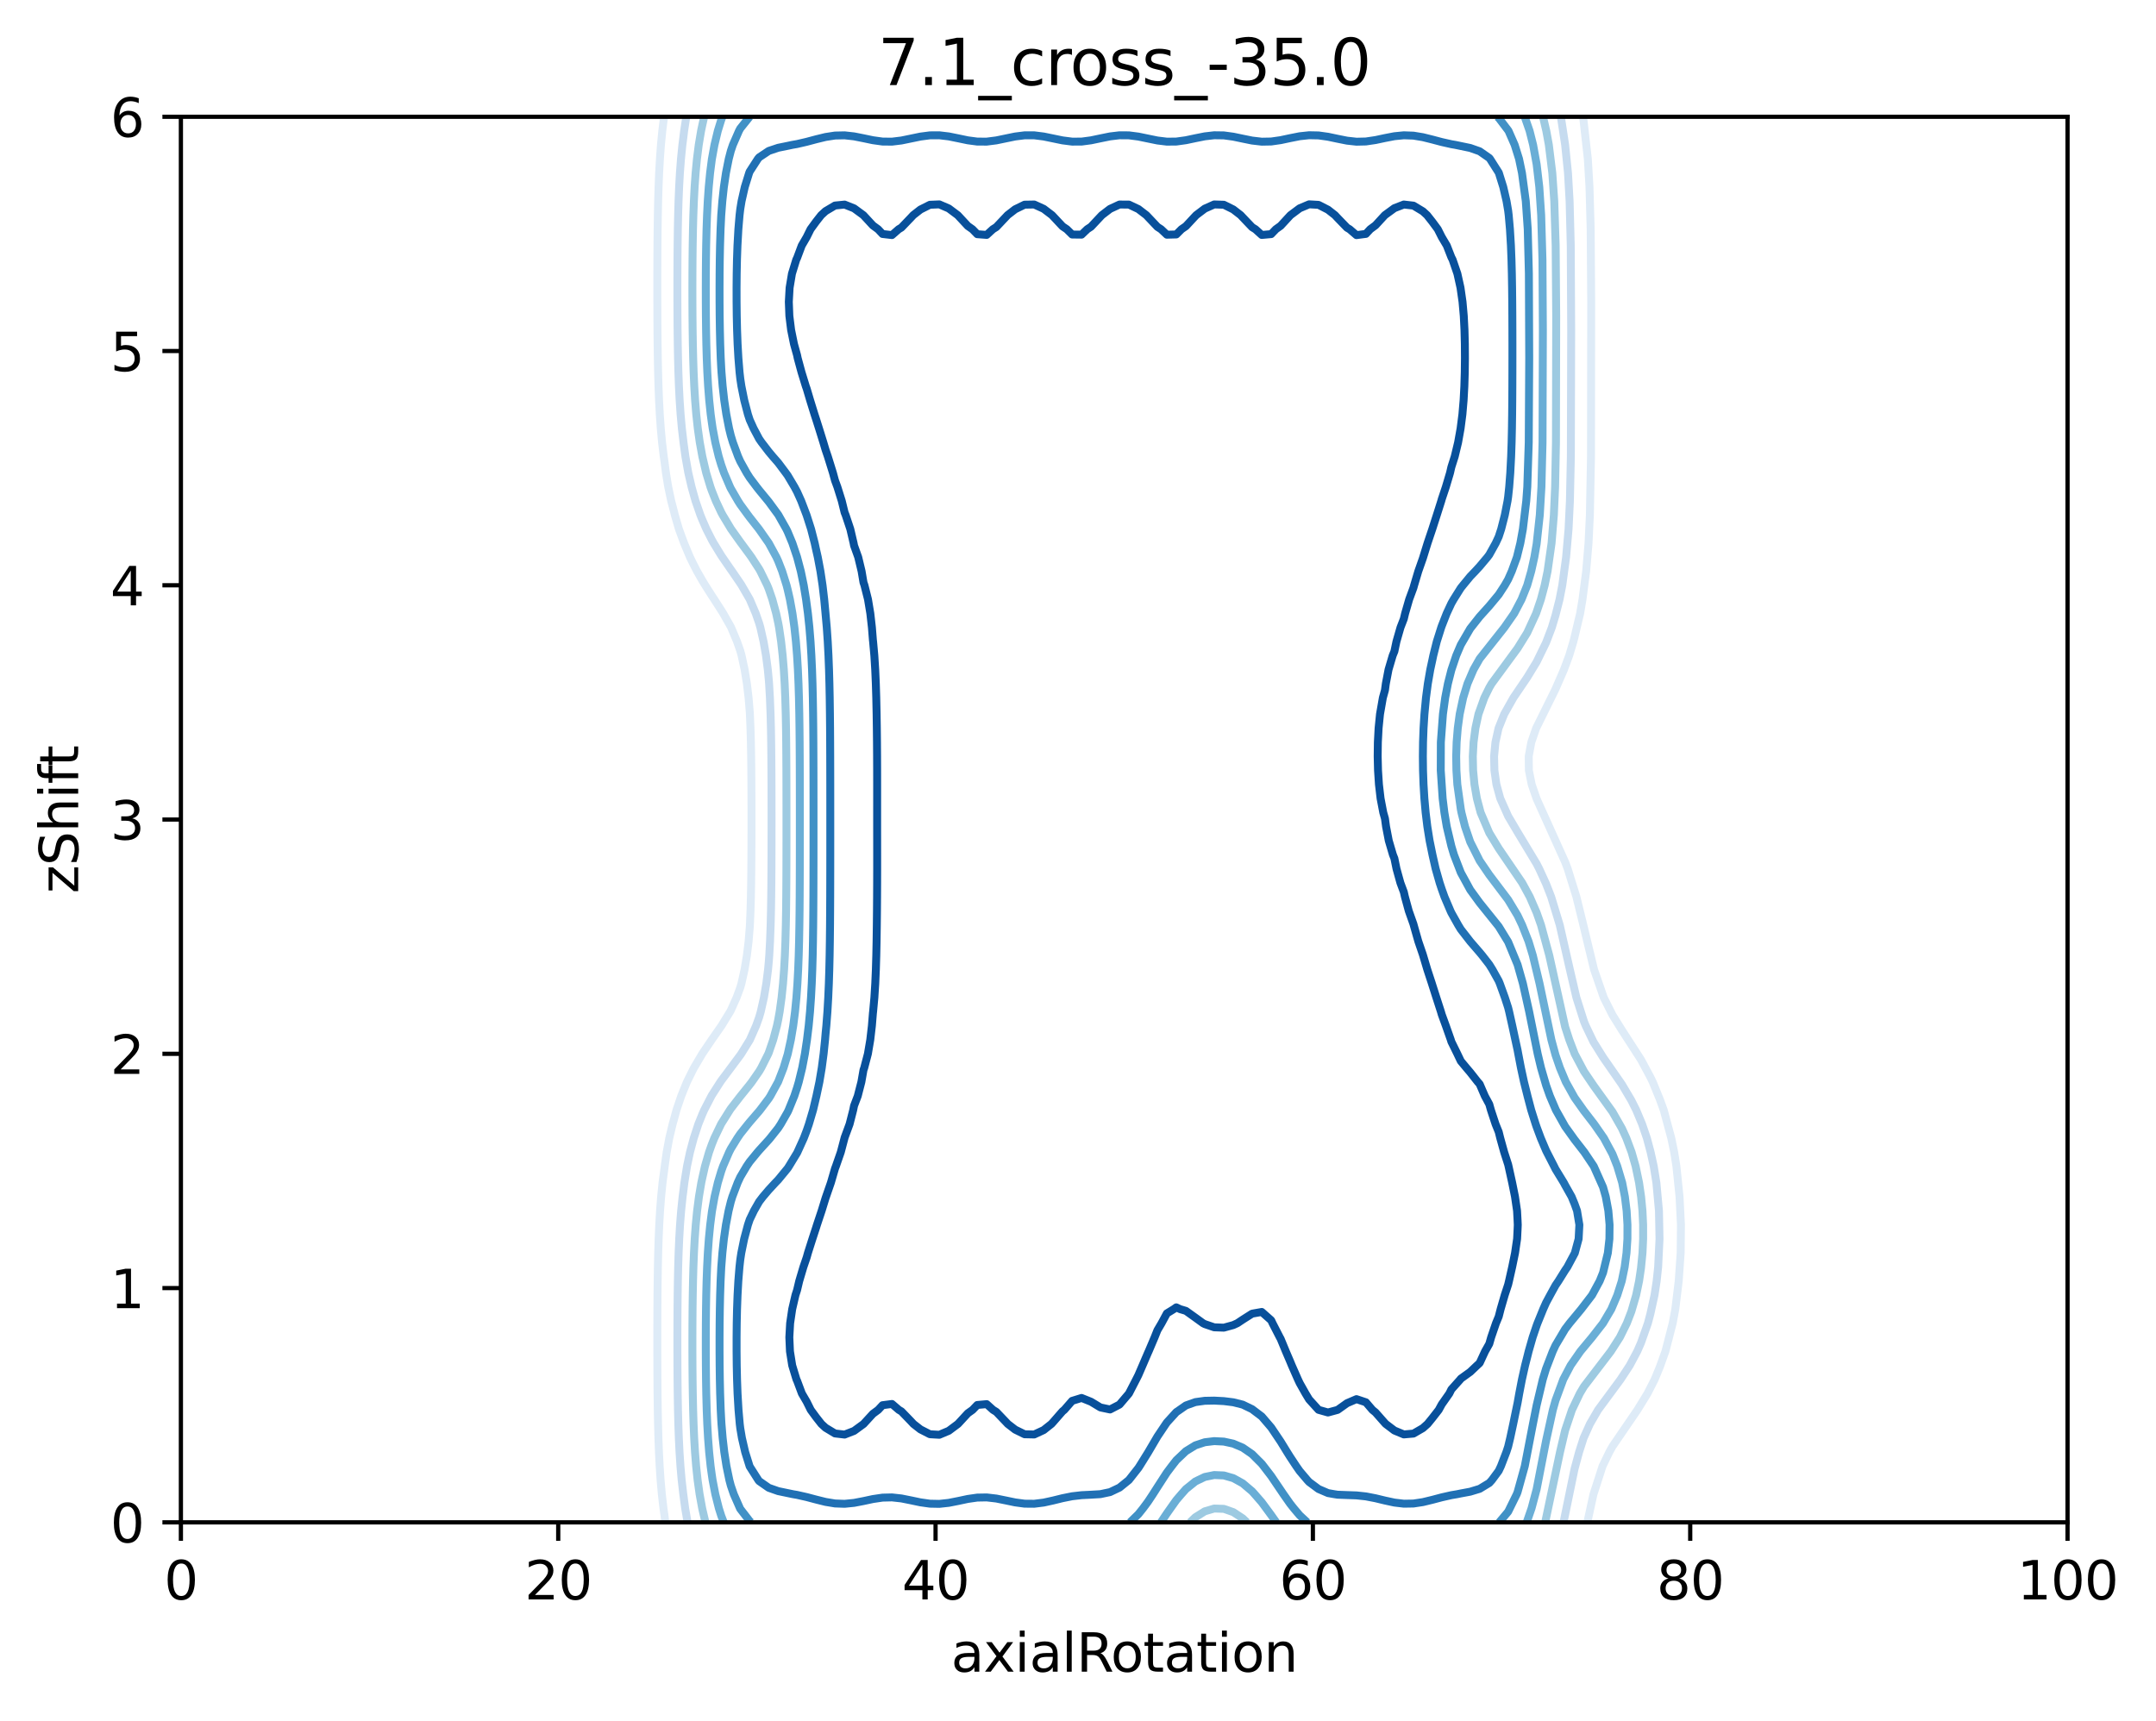 <?xml version="1.0" encoding="utf-8" standalone="no"?>
<!DOCTYPE svg PUBLIC "-//W3C//DTD SVG 1.1//EN"
  "http://www.w3.org/Graphics/SVG/1.1/DTD/svg11.dtd">
<svg xmlns:xlink="http://www.w3.org/1999/xlink" width="408.104pt" height="325.774pt" viewBox="0 0 408.104 325.774" xmlns="http://www.w3.org/2000/svg" version="1.1">
 <defs>
  <style type="text/css">*{stroke-linejoin: round; stroke-linecap: butt}</style>
 </defs>
 <g id="figure_1">
  <g id="patch_1">
   <path d="M 0 325.774 
L 408.104 325.774 
L 408.104 0 
L 0 0 
z
" style="fill: #ffffff"/>
  </g>
  <g id="axes_1">
   <g id="patch_2">
    <path d="M 34.241 288.218 
L 391.361 288.218 
L 391.361 22.106 
L 34.241 22.106 
z
" style="fill: #ffffff"/>
   </g>
   <g id="matplotlib.axis_1">
    <g id="xtick_1">
     <g id="line2d_1">
      <defs>
       <path id="mda75e7318a" d="M 0 0 
L 0 3.5 
" style="stroke: #000000; stroke-width: 0.8"/>
      </defs>
      <g>
       <use xlink:href="#mda75e7318a" x="34.241" y="288.218" style="stroke: #000000; stroke-width: 0.8"/>
      </g>
     </g>
     <g id="text_1">
      <!-- 0 -->
      <g transform="translate(31.059 302.817)scale(0.1 -0.1)">
       <defs>
        <path id="DejaVuSans-30" d="M 2034 4250 
Q 1547 4250 1301 3770 
Q 1056 3291 1056 2328 
Q 1056 1369 1301 889 
Q 1547 409 2034 409 
Q 2525 409 2770 889 
Q 3016 1369 3016 2328 
Q 3016 3291 2770 3770 
Q 2525 4250 2034 4250 
z
M 2034 4750 
Q 2819 4750 3233 4129 
Q 3647 3509 3647 2328 
Q 3647 1150 3233 529 
Q 2819 -91 2034 -91 
Q 1250 -91 836 529 
Q 422 1150 422 2328 
Q 422 3509 836 4129 
Q 1250 4750 2034 4750 
z
" transform="scale(0.016)"/>
       </defs>
       <use xlink:href="#DejaVuSans-30"/>
      </g>
     </g>
    </g>
    <g id="xtick_2">
     <g id="line2d_2">
      <g>
       <use xlink:href="#mda75e7318a" x="105.665" y="288.218" style="stroke: #000000; stroke-width: 0.8"/>
      </g>
     </g>
     <g id="text_2">
      <!-- 20 -->
      <g transform="translate(99.302 302.817)scale(0.1 -0.1)">
       <defs>
        <path id="DejaVuSans-32" d="M 1228 531 
L 3431 531 
L 3431 0 
L 469 0 
L 469 531 
Q 828 903 1448 1529 
Q 2069 2156 2228 2338 
Q 2531 2678 2651 2914 
Q 2772 3150 2772 3378 
Q 2772 3750 2511 3984 
Q 2250 4219 1831 4219 
Q 1534 4219 1204 4116 
Q 875 4013 500 3803 
L 500 4441 
Q 881 4594 1212 4672 
Q 1544 4750 1819 4750 
Q 2544 4750 2975 4387 
Q 3406 4025 3406 3419 
Q 3406 3131 3298 2873 
Q 3191 2616 2906 2266 
Q 2828 2175 2409 1742 
Q 1991 1309 1228 531 
z
" transform="scale(0.016)"/>
       </defs>
       <use xlink:href="#DejaVuSans-32"/>
       <use xlink:href="#DejaVuSans-30" x="63.623"/>
      </g>
     </g>
    </g>
    <g id="xtick_3">
     <g id="line2d_3">
      <g>
       <use xlink:href="#mda75e7318a" x="177.089" y="288.218" style="stroke: #000000; stroke-width: 0.8"/>
      </g>
     </g>
     <g id="text_3">
      <!-- 40 -->
      <g transform="translate(170.726 302.817)scale(0.1 -0.1)">
       <defs>
        <path id="DejaVuSans-34" d="M 2419 4116 
L 825 1625 
L 2419 1625 
L 2419 4116 
z
M 2253 4666 
L 3047 4666 
L 3047 1625 
L 3713 1625 
L 3713 1100 
L 3047 1100 
L 3047 0 
L 2419 0 
L 2419 1100 
L 313 1100 
L 313 1709 
L 2253 4666 
z
" transform="scale(0.016)"/>
       </defs>
       <use xlink:href="#DejaVuSans-34"/>
       <use xlink:href="#DejaVuSans-30" x="63.623"/>
      </g>
     </g>
    </g>
    <g id="xtick_4">
     <g id="line2d_4">
      <g>
       <use xlink:href="#mda75e7318a" x="248.513" y="288.218" style="stroke: #000000; stroke-width: 0.8"/>
      </g>
     </g>
     <g id="text_4">
      <!-- 60 -->
      <g transform="translate(242.15 302.817)scale(0.1 -0.1)">
       <defs>
        <path id="DejaVuSans-36" d="M 2113 2584 
Q 1688 2584 1439 2293 
Q 1191 2003 1191 1497 
Q 1191 994 1439 701 
Q 1688 409 2113 409 
Q 2538 409 2786 701 
Q 3034 994 3034 1497 
Q 3034 2003 2786 2293 
Q 2538 2584 2113 2584 
z
M 3366 4563 
L 3366 3988 
Q 3128 4100 2886 4159 
Q 2644 4219 2406 4219 
Q 1781 4219 1451 3797 
Q 1122 3375 1075 2522 
Q 1259 2794 1537 2939 
Q 1816 3084 2150 3084 
Q 2853 3084 3261 2657 
Q 3669 2231 3669 1497 
Q 3669 778 3244 343 
Q 2819 -91 2113 -91 
Q 1303 -91 875 529 
Q 447 1150 447 2328 
Q 447 3434 972 4092 
Q 1497 4750 2381 4750 
Q 2619 4750 2861 4703 
Q 3103 4656 3366 4563 
z
" transform="scale(0.016)"/>
       </defs>
       <use xlink:href="#DejaVuSans-36"/>
       <use xlink:href="#DejaVuSans-30" x="63.623"/>
      </g>
     </g>
    </g>
    <g id="xtick_5">
     <g id="line2d_5">
      <g>
       <use xlink:href="#mda75e7318a" x="319.937" y="288.218" style="stroke: #000000; stroke-width: 0.8"/>
      </g>
     </g>
     <g id="text_5">
      <!-- 80 -->
      <g transform="translate(313.574 302.817)scale(0.1 -0.1)">
       <defs>
        <path id="DejaVuSans-38" d="M 2034 2216 
Q 1584 2216 1326 1975 
Q 1069 1734 1069 1313 
Q 1069 891 1326 650 
Q 1584 409 2034 409 
Q 2484 409 2743 651 
Q 3003 894 3003 1313 
Q 3003 1734 2745 1975 
Q 2488 2216 2034 2216 
z
M 1403 2484 
Q 997 2584 770 2862 
Q 544 3141 544 3541 
Q 544 4100 942 4425 
Q 1341 4750 2034 4750 
Q 2731 4750 3128 4425 
Q 3525 4100 3525 3541 
Q 3525 3141 3298 2862 
Q 3072 2584 2669 2484 
Q 3125 2378 3379 2068 
Q 3634 1759 3634 1313 
Q 3634 634 3220 271 
Q 2806 -91 2034 -91 
Q 1263 -91 848 271 
Q 434 634 434 1313 
Q 434 1759 690 2068 
Q 947 2378 1403 2484 
z
M 1172 3481 
Q 1172 3119 1398 2916 
Q 1625 2713 2034 2713 
Q 2441 2713 2670 2916 
Q 2900 3119 2900 3481 
Q 2900 3844 2670 4047 
Q 2441 4250 2034 4250 
Q 1625 4250 1398 4047 
Q 1172 3844 1172 3481 
z
" transform="scale(0.016)"/>
       </defs>
       <use xlink:href="#DejaVuSans-38"/>
       <use xlink:href="#DejaVuSans-30" x="63.623"/>
      </g>
     </g>
    </g>
    <g id="xtick_6">
     <g id="line2d_6">
      <g>
       <use xlink:href="#mda75e7318a" x="391.361" y="288.218" style="stroke: #000000; stroke-width: 0.8"/>
      </g>
     </g>
     <g id="text_6">
      <!-- 100 -->
      <g transform="translate(381.817 302.817)scale(0.1 -0.1)">
       <defs>
        <path id="DejaVuSans-31" d="M 794 531 
L 1825 531 
L 1825 4091 
L 703 3866 
L 703 4441 
L 1819 4666 
L 2450 4666 
L 2450 531 
L 3481 531 
L 3481 0 
L 794 0 
L 794 531 
z
" transform="scale(0.016)"/>
       </defs>
       <use xlink:href="#DejaVuSans-31"/>
       <use xlink:href="#DejaVuSans-30" x="63.623"/>
       <use xlink:href="#DejaVuSans-30" x="127.246"/>
      </g>
     </g>
    </g>
    <g id="text_7">
     <!-- axialRotation -->
     <g transform="translate(180.025 316.495)scale(0.1 -0.1)">
      <defs>
       <path id="DejaVuSans-61" d="M 2194 1759 
Q 1497 1759 1228 1600 
Q 959 1441 959 1056 
Q 959 750 1161 570 
Q 1363 391 1709 391 
Q 2188 391 2477 730 
Q 2766 1069 2766 1631 
L 2766 1759 
L 2194 1759 
z
M 3341 1997 
L 3341 0 
L 2766 0 
L 2766 531 
Q 2569 213 2275 61 
Q 1981 -91 1556 -91 
Q 1019 -91 701 211 
Q 384 513 384 1019 
Q 384 1609 779 1909 
Q 1175 2209 1959 2209 
L 2766 2209 
L 2766 2266 
Q 2766 2663 2505 2880 
Q 2244 3097 1772 3097 
Q 1472 3097 1187 3025 
Q 903 2953 641 2809 
L 641 3341 
Q 956 3463 1253 3523 
Q 1550 3584 1831 3584 
Q 2591 3584 2966 3190 
Q 3341 2797 3341 1997 
z
" transform="scale(0.016)"/>
       <path id="DejaVuSans-78" d="M 3513 3500 
L 2247 1797 
L 3578 0 
L 2900 0 
L 1881 1375 
L 863 0 
L 184 0 
L 1544 1831 
L 300 3500 
L 978 3500 
L 1906 2253 
L 2834 3500 
L 3513 3500 
z
" transform="scale(0.016)"/>
       <path id="DejaVuSans-69" d="M 603 3500 
L 1178 3500 
L 1178 0 
L 603 0 
L 603 3500 
z
M 603 4863 
L 1178 4863 
L 1178 4134 
L 603 4134 
L 603 4863 
z
" transform="scale(0.016)"/>
       <path id="DejaVuSans-6c" d="M 603 4863 
L 1178 4863 
L 1178 0 
L 603 0 
L 603 4863 
z
" transform="scale(0.016)"/>
       <path id="DejaVuSans-52" d="M 2841 2188 
Q 3044 2119 3236 1894 
Q 3428 1669 3622 1275 
L 4263 0 
L 3584 0 
L 2988 1197 
Q 2756 1666 2539 1819 
Q 2322 1972 1947 1972 
L 1259 1972 
L 1259 0 
L 628 0 
L 628 4666 
L 2053 4666 
Q 2853 4666 3247 4331 
Q 3641 3997 3641 3322 
Q 3641 2881 3436 2590 
Q 3231 2300 2841 2188 
z
M 1259 4147 
L 1259 2491 
L 2053 2491 
Q 2509 2491 2742 2702 
Q 2975 2913 2975 3322 
Q 2975 3731 2742 3939 
Q 2509 4147 2053 4147 
L 1259 4147 
z
" transform="scale(0.016)"/>
       <path id="DejaVuSans-6f" d="M 1959 3097 
Q 1497 3097 1228 2736 
Q 959 2375 959 1747 
Q 959 1119 1226 758 
Q 1494 397 1959 397 
Q 2419 397 2687 759 
Q 2956 1122 2956 1747 
Q 2956 2369 2687 2733 
Q 2419 3097 1959 3097 
z
M 1959 3584 
Q 2709 3584 3137 3096 
Q 3566 2609 3566 1747 
Q 3566 888 3137 398 
Q 2709 -91 1959 -91 
Q 1206 -91 779 398 
Q 353 888 353 1747 
Q 353 2609 779 3096 
Q 1206 3584 1959 3584 
z
" transform="scale(0.016)"/>
       <path id="DejaVuSans-74" d="M 1172 4494 
L 1172 3500 
L 2356 3500 
L 2356 3053 
L 1172 3053 
L 1172 1153 
Q 1172 725 1289 603 
Q 1406 481 1766 481 
L 2356 481 
L 2356 0 
L 1766 0 
Q 1100 0 847 248 
Q 594 497 594 1153 
L 594 3053 
L 172 3053 
L 172 3500 
L 594 3500 
L 594 4494 
L 1172 4494 
z
" transform="scale(0.016)"/>
       <path id="DejaVuSans-6e" d="M 3513 2113 
L 3513 0 
L 2938 0 
L 2938 2094 
Q 2938 2591 2744 2837 
Q 2550 3084 2163 3084 
Q 1697 3084 1428 2787 
Q 1159 2491 1159 1978 
L 1159 0 
L 581 0 
L 581 3500 
L 1159 3500 
L 1159 2956 
Q 1366 3272 1645 3428 
Q 1925 3584 2291 3584 
Q 2894 3584 3203 3211 
Q 3513 2838 3513 2113 
z
" transform="scale(0.016)"/>
      </defs>
      <use xlink:href="#DejaVuSans-61"/>
      <use xlink:href="#DejaVuSans-78" x="61.279"/>
      <use xlink:href="#DejaVuSans-69" x="120.459"/>
      <use xlink:href="#DejaVuSans-61" x="148.242"/>
      <use xlink:href="#DejaVuSans-6c" x="209.521"/>
      <use xlink:href="#DejaVuSans-52" x="237.305"/>
      <use xlink:href="#DejaVuSans-6f" x="302.287"/>
      <use xlink:href="#DejaVuSans-74" x="363.469"/>
      <use xlink:href="#DejaVuSans-61" x="402.678"/>
      <use xlink:href="#DejaVuSans-74" x="463.957"/>
      <use xlink:href="#DejaVuSans-69" x="503.166"/>
      <use xlink:href="#DejaVuSans-6f" x="530.949"/>
      <use xlink:href="#DejaVuSans-6e" x="592.131"/>
     </g>
    </g>
   </g>
   <g id="matplotlib.axis_2">
    <g id="ytick_1">
     <g id="line2d_7">
      <defs>
       <path id="m8c897cd35d" d="M 0 0 
L -3.5 0 
" style="stroke: #000000; stroke-width: 0.8"/>
      </defs>
      <g>
       <use xlink:href="#m8c897cd35d" x="34.241" y="288.218" style="stroke: #000000; stroke-width: 0.8"/>
      </g>
     </g>
     <g id="text_8">
      <!-- 0 -->
      <g transform="translate(20.878 292.017)scale(0.1 -0.1)">
       <use xlink:href="#DejaVuSans-30"/>
      </g>
     </g>
    </g>
    <g id="ytick_2">
     <g id="line2d_8">
      <g>
       <use xlink:href="#m8c897cd35d" x="34.241" y="243.866" style="stroke: #000000; stroke-width: 0.8"/>
      </g>
     </g>
     <g id="text_9">
      <!-- 1 -->
      <g transform="translate(20.878 247.665)scale(0.1 -0.1)">
       <use xlink:href="#DejaVuSans-31"/>
      </g>
     </g>
    </g>
    <g id="ytick_3">
     <g id="line2d_9">
      <g>
       <use xlink:href="#m8c897cd35d" x="34.241" y="199.514" style="stroke: #000000; stroke-width: 0.8"/>
      </g>
     </g>
     <g id="text_10">
      <!-- 2 -->
      <g transform="translate(20.878 203.313)scale(0.1 -0.1)">
       <use xlink:href="#DejaVuSans-32"/>
      </g>
     </g>
    </g>
    <g id="ytick_4">
     <g id="line2d_10">
      <g>
       <use xlink:href="#m8c897cd35d" x="34.241" y="155.162" style="stroke: #000000; stroke-width: 0.8"/>
      </g>
     </g>
     <g id="text_11">
      <!-- 3 -->
      <g transform="translate(20.878 158.961)scale(0.1 -0.1)">
       <defs>
        <path id="DejaVuSans-33" d="M 2597 2516 
Q 3050 2419 3304 2112 
Q 3559 1806 3559 1356 
Q 3559 666 3084 287 
Q 2609 -91 1734 -91 
Q 1441 -91 1130 -33 
Q 819 25 488 141 
L 488 750 
Q 750 597 1062 519 
Q 1375 441 1716 441 
Q 2309 441 2620 675 
Q 2931 909 2931 1356 
Q 2931 1769 2642 2001 
Q 2353 2234 1838 2234 
L 1294 2234 
L 1294 2753 
L 1863 2753 
Q 2328 2753 2575 2939 
Q 2822 3125 2822 3475 
Q 2822 3834 2567 4026 
Q 2313 4219 1838 4219 
Q 1578 4219 1281 4162 
Q 984 4106 628 3988 
L 628 4550 
Q 988 4650 1302 4700 
Q 1616 4750 1894 4750 
Q 2613 4750 3031 4423 
Q 3450 4097 3450 3541 
Q 3450 3153 3228 2886 
Q 3006 2619 2597 2516 
z
" transform="scale(0.016)"/>
       </defs>
       <use xlink:href="#DejaVuSans-33"/>
      </g>
     </g>
    </g>
    <g id="ytick_5">
     <g id="line2d_11">
      <g>
       <use xlink:href="#m8c897cd35d" x="34.241" y="110.81" style="stroke: #000000; stroke-width: 0.8"/>
      </g>
     </g>
     <g id="text_12">
      <!-- 4 -->
      <g transform="translate(20.878 114.609)scale(0.1 -0.1)">
       <use xlink:href="#DejaVuSans-34"/>
      </g>
     </g>
    </g>
    <g id="ytick_6">
     <g id="line2d_12">
      <g>
       <use xlink:href="#m8c897cd35d" x="34.241" y="66.458" style="stroke: #000000; stroke-width: 0.8"/>
      </g>
     </g>
     <g id="text_13">
      <!-- 5 -->
      <g transform="translate(20.878 70.257)scale(0.1 -0.1)">
       <defs>
        <path id="DejaVuSans-35" d="M 691 4666 
L 3169 4666 
L 3169 4134 
L 1269 4134 
L 1269 2991 
Q 1406 3038 1543 3061 
Q 1681 3084 1819 3084 
Q 2600 3084 3056 2656 
Q 3513 2228 3513 1497 
Q 3513 744 3044 326 
Q 2575 -91 1722 -91 
Q 1428 -91 1123 -41 
Q 819 9 494 109 
L 494 744 
Q 775 591 1075 516 
Q 1375 441 1709 441 
Q 2250 441 2565 725 
Q 2881 1009 2881 1497 
Q 2881 1984 2565 2268 
Q 2250 2553 1709 2553 
Q 1456 2553 1204 2497 
Q 953 2441 691 2322 
L 691 4666 
z
" transform="scale(0.016)"/>
       </defs>
       <use xlink:href="#DejaVuSans-35"/>
      </g>
     </g>
    </g>
    <g id="ytick_7">
     <g id="line2d_13">
      <g>
       <use xlink:href="#m8c897cd35d" x="34.241" y="22.106" style="stroke: #000000; stroke-width: 0.8"/>
      </g>
     </g>
     <g id="text_14">
      <!-- 6 -->
      <g transform="translate(20.878 25.905)scale(0.1 -0.1)">
       <use xlink:href="#DejaVuSans-36"/>
      </g>
     </g>
    </g>
    <g id="text_15">
     <!-- zShift -->
     <g transform="translate(14.798 169.151)rotate(-90)scale(0.1 -0.1)">
      <defs>
       <path id="DejaVuSans-7a" d="M 353 3500 
L 3084 3500 
L 3084 2975 
L 922 459 
L 3084 459 
L 3084 0 
L 275 0 
L 275 525 
L 2438 3041 
L 353 3041 
L 353 3500 
z
" transform="scale(0.016)"/>
       <path id="DejaVuSans-53" d="M 3425 4513 
L 3425 3897 
Q 3066 4069 2747 4153 
Q 2428 4238 2131 4238 
Q 1616 4238 1336 4038 
Q 1056 3838 1056 3469 
Q 1056 3159 1242 3001 
Q 1428 2844 1947 2747 
L 2328 2669 
Q 3034 2534 3370 2195 
Q 3706 1856 3706 1288 
Q 3706 609 3251 259 
Q 2797 -91 1919 -91 
Q 1588 -91 1214 -16 
Q 841 59 441 206 
L 441 856 
Q 825 641 1194 531 
Q 1563 422 1919 422 
Q 2459 422 2753 634 
Q 3047 847 3047 1241 
Q 3047 1584 2836 1778 
Q 2625 1972 2144 2069 
L 1759 2144 
Q 1053 2284 737 2584 
Q 422 2884 422 3419 
Q 422 4038 858 4394 
Q 1294 4750 2059 4750 
Q 2388 4750 2728 4690 
Q 3069 4631 3425 4513 
z
" transform="scale(0.016)"/>
       <path id="DejaVuSans-68" d="M 3513 2113 
L 3513 0 
L 2938 0 
L 2938 2094 
Q 2938 2591 2744 2837 
Q 2550 3084 2163 3084 
Q 1697 3084 1428 2787 
Q 1159 2491 1159 1978 
L 1159 0 
L 581 0 
L 581 4863 
L 1159 4863 
L 1159 2956 
Q 1366 3272 1645 3428 
Q 1925 3584 2291 3584 
Q 2894 3584 3203 3211 
Q 3513 2838 3513 2113 
z
" transform="scale(0.016)"/>
       <path id="DejaVuSans-66" d="M 2375 4863 
L 2375 4384 
L 1825 4384 
Q 1516 4384 1395 4259 
Q 1275 4134 1275 3809 
L 1275 3500 
L 2222 3500 
L 2222 3053 
L 1275 3053 
L 1275 0 
L 697 0 
L 697 3053 
L 147 3053 
L 147 3500 
L 697 3500 
L 697 3744 
Q 697 4328 969 4595 
Q 1241 4863 1831 4863 
L 2375 4863 
z
" transform="scale(0.016)"/>
      </defs>
      <use xlink:href="#DejaVuSans-7a"/>
      <use xlink:href="#DejaVuSans-53" x="52.49"/>
      <use xlink:href="#DejaVuSans-68" x="115.967"/>
      <use xlink:href="#DejaVuSans-69" x="179.346"/>
      <use xlink:href="#DejaVuSans-66" x="207.129"/>
      <use xlink:href="#DejaVuSans-74" x="240.584"/>
     </g>
    </g>
   </g>
   <g id="PathCollection_1"/>
   <g id="PathCollection_2">
    <path d="M 125.937 288.218 
L 125.77 286.855 
L 125.584 285.557 
L 125.278 282.896 
L 125.043 280.235 
L 124.865 277.574 
L 124.731 274.913 
L 124.631 272.252 
L 124.559 269.59 
L 124.507 266.929 
L 124.466 263.825 
L 124.444 261.164 
L 124.43 258.502 
L 124.423 255.841 
L 124.422 253.18 
L 124.426 250.519 
L 124.437 247.858 
L 124.456 245.197 
L 124.485 242.536 
L 124.528 239.875 
L 124.588 237.213 
L 124.672 234.552 
L 124.787 231.891 
L 124.94 229.23 
L 125.144 226.569 
L 125.411 223.908 
L 125.77 221.199 
L 125.816 220.803 
L 126.193 218.142 
L 126.683 215.481 
L 127.318 212.82 
L 127.556 211.985 
L 128.049 210.159 
L 128.951 207.498 
L 129.342 206.523 
L 130.032 204.836 
L 131.163 202.543 
L 131.357 202.175 
L 132.927 199.514 
L 132.949 199.479 
L 134.721 196.853 
L 134.734 196.833 
L 136.52 194.273 
L 136.575 194.192 
L 138.206 191.531 
L 138.341 191.28 
L 139.422 188.87 
L 140.127 186.959 
L 140.344 186.209 
L 140.936 183.548 
L 141.378 180.886 
L 141.7 178.225 
L 141.912 175.671 
L 141.947 175.121 
L 142.06 172.46 
L 142.135 169.798 
L 142.183 167.137 
L 142.213 164.476 
L 142.232 161.815 
L 142.242 159.154 
L 142.246 156.493 
L 142.246 153.832 
L 142.242 151.171 
L 142.231 148.509 
L 142.213 145.848 
L 142.182 143.187 
L 142.133 140.526 
L 142.057 137.865 
L 141.944 135.204 
L 141.912 134.706 
L 141.696 132.099 
L 141.378 129.438 
L 140.945 126.777 
L 140.373 124.116 
L 140.127 123.229 
L 139.508 121.455 
L 138.394 118.794 
L 138.341 118.687 
L 136.891 116.132 
L 136.52 115.533 
L 135.194 113.471 
L 134.734 112.772 
L 133.49 110.81 
L 132.949 109.92 
L 131.939 108.149 
L 131.163 106.636 
L 130.602 105.488 
L 129.488 102.827 
L 129.342 102.427 
L 128.51 100.166 
L 127.736 97.505 
L 127.556 96.768 
L 127.049 94.844 
L 126.487 92.182 
L 126.05 89.521 
L 125.77 87.331 
L 125.634 86.417 
L 125.318 83.756 
L 125.074 81.094 
L 124.889 78.433 
L 124.749 75.772 
L 124.645 73.111 
L 124.569 70.45 
L 124.514 67.789 
L 124.476 65.128 
L 124.45 62.467 
L 124.434 59.805 
L 124.425 57.144 
L 124.422 54.483 
L 124.424 51.822 
L 124.433 49.161 
L 124.449 46.5 
L 124.48 43.395 
L 124.52 40.734 
L 124.577 38.073 
L 124.657 35.412 
L 124.766 32.751 
L 124.914 30.09 
L 125.109 27.428 
L 125.366 24.767 
L 125.702 22.106 
" clip-path="url(#p26ce4da376)" style="fill: none; stroke: #deebf7; stroke-width: 1.5"/>
    <path d="M 299.664 22.106 
L 300.558 30.09 
L 300.87 35.412 
L 301.095 43.395 
L 301.193 57.144 
L 301.155 86.417 
L 300.945 97.505 
L 300.69 102.827 
L 300.241 108.149 
L 299.547 113.471 
L 299.101 116.132 
L 298.045 120.583 
L 297.825 121.455 
L 297.025 124.116 
L 296.035 126.777 
L 294.438 130.455 
L 290.776 137.865 
L 289.858 140.526 
L 289.367 143.187 
L 289.398 145.848 
L 289.928 148.509 
L 290.867 151.243 
L 296.26 163.204 
L 296.743 164.476 
L 298.395 169.798 
L 299.703 175.121 
L 300.446 178.225 
L 301.731 183.548 
L 303.571 188.87 
L 305.223 192.162 
L 307.009 195.036 
L 310.616 200.62 
L 312.401 203.944 
L 312.835 204.836 
L 314.187 208.144 
L 314.919 210.159 
L 316.352 215.481 
L 316.903 218.142 
L 317.322 220.803 
L 317.915 226.569 
L 318.181 231.891 
L 318.13 237.213 
L 317.758 242.536 
L 317.114 247.858 
L 316.618 250.519 
L 315.245 255.841 
L 314.187 258.788 
L 313.206 261.164 
L 311.851 263.825 
L 309.948 266.929 
L 305.223 273.843 
L 304.628 274.913 
L 303.344 277.574 
L 301.616 282.93 
L 300.462 288.218 
L 300.462 288.218 
" clip-path="url(#p26ce4da376)" style="fill: none; stroke: #deebf7; stroke-width: 1.5"/>
   </g>
   <g id="PathCollection_3">
    <path d="M 130.148 288.218 
L 129.692 285.557 
L 129.342 282.912 
L 129.339 282.896 
L 129.033 280.235 
L 128.8 277.574 
L 128.625 274.913 
L 128.495 272.252 
L 128.4 269.59 
L 128.333 266.929 
L 128.28 263.825 
L 128.251 261.164 
L 128.233 258.502 
L 128.225 255.841 
L 128.224 253.18 
L 128.23 250.519 
L 128.246 247.858 
L 128.271 245.197 
L 128.311 242.536 
L 128.37 239.875 
L 128.452 237.213 
L 128.567 234.552 
L 128.723 231.891 
L 128.932 229.23 
L 129.208 226.569 
L 129.342 225.559 
L 129.544 223.908 
L 130.042 220.803 
L 130.605 218.142 
L 131.163 216.058 
L 131.32 215.481 
L 132.189 212.82 
L 132.949 210.941 
L 133.293 210.159 
L 134.665 207.498 
L 134.734 207.376 
L 136.36 204.836 
L 136.52 204.601 
L 138.333 202.175 
L 138.341 202.164 
L 140.127 199.763 
L 140.301 199.514 
L 141.912 196.918 
L 141.947 196.853 
L 143.124 194.192 
L 143.698 192.585 
L 144.001 191.531 
L 144.6 188.87 
L 145.051 186.209 
L 145.386 183.548 
L 145.519 182.099 
L 145.612 180.886 
L 145.758 178.225 
L 145.873 175.121 
L 145.937 172.46 
L 145.98 169.798 
L 146.008 167.137 
L 146.025 164.476 
L 146.035 161.815 
L 146.041 159.154 
L 146.043 156.493 
L 146.043 153.832 
L 146.04 151.171 
L 146.034 148.509 
L 146.022 145.848 
L 146.003 143.187 
L 145.973 140.526 
L 145.927 137.865 
L 145.857 135.204 
L 145.734 132.099 
L 145.58 129.438 
L 145.519 128.681 
L 145.337 126.777 
L 144.991 124.116 
L 144.529 121.455 
L 143.926 118.794 
L 143.698 117.996 
L 143.049 116.132 
L 141.916 113.471 
L 141.912 113.463 
L 140.376 110.81 
L 140.127 110.425 
L 138.571 108.149 
L 138.341 107.827 
L 136.732 105.488 
L 136.52 105.172 
L 135.087 102.827 
L 134.734 102.197 
L 133.704 100.166 
L 132.949 98.428 
L 132.574 97.505 
L 131.652 94.844 
L 131.163 93.103 
L 130.906 92.182 
L 130.288 89.521 
L 129.736 86.417 
L 129.377 83.756 
L 129.342 83.427 
L 129.067 81.094 
L 128.827 78.433 
L 128.645 75.772 
L 128.51 73.111 
L 128.412 70.45 
L 128.341 67.789 
L 128.292 65.128 
L 128.258 62.467 
L 128.238 59.805 
L 128.226 57.144 
L 128.223 54.483 
L 128.227 51.822 
L 128.24 49.161 
L 128.262 46.5 
L 128.304 43.395 
L 128.36 40.734 
L 128.439 38.073 
L 128.548 35.412 
L 128.698 32.751 
L 128.9 30.09 
L 129.167 27.428 
L 129.342 26.079 
L 129.499 24.767 
L 129.907 22.106 
" clip-path="url(#p26ce4da376)" style="fill: none; stroke: #c6dbef; stroke-width: 1.5"/>
    <path d="M 295.453 22.106 
L 296.262 27.428 
L 296.801 32.751 
L 297.107 38.073 
L 297.324 46.5 
L 297.405 62.467 
L 297.343 86.417 
L 297.165 94.844 
L 296.908 100.166 
L 296.445 105.488 
L 295.719 110.81 
L 295.204 113.471 
L 294.438 116.482 
L 293.743 118.794 
L 292.653 121.651 
L 290.867 125.318 
L 289.081 128.246 
L 286.473 132.099 
L 284.724 135.204 
L 283.658 137.865 
L 283.069 140.526 
L 282.81 143.187 
L 282.873 145.848 
L 283.251 148.509 
L 283.981 151.171 
L 285.475 154.523 
L 287.26 157.546 
L 290.867 163.541 
L 291.347 164.476 
L 292.653 167.331 
L 293.616 169.798 
L 295.237 175.121 
L 297.152 183.548 
L 298.393 188.87 
L 299.831 193.402 
L 300.154 194.192 
L 301.616 197.249 
L 303.438 200.169 
L 307.009 205.313 
L 308.794 208.327 
L 309.712 210.159 
L 310.826 212.82 
L 311.734 215.481 
L 312.443 218.142 
L 313.031 220.803 
L 313.531 223.908 
L 314.02 229.23 
L 314.126 234.552 
L 313.867 239.875 
L 313.584 242.536 
L 313.178 245.197 
L 312.401 248.721 
L 311.929 250.519 
L 310.616 254.233 
L 309.912 255.841 
L 308.495 258.502 
L 306.75 261.164 
L 302.499 266.929 
L 300.952 269.59 
L 299.755 272.252 
L 298.902 274.913 
L 298.045 278.083 
L 295.956 288.218 
L 295.956 288.218 
" clip-path="url(#p26ce4da376)" style="fill: none; stroke: #c6dbef; stroke-width: 1.5"/>
   </g>
   <g id="PathCollection_4">
    <path d="M 133.534 288.218 
L 132.949 285.727 
L 132.911 285.557 
L 132.425 282.896 
L 132.052 280.235 
L 131.769 277.574 
L 131.556 274.913 
L 131.398 272.252 
L 131.283 269.59 
L 131.201 266.929 
L 131.163 265.093 
L 131.135 263.825 
L 131.098 261.164 
L 131.075 258.502 
L 131.064 255.841 
L 131.063 253.18 
L 131.073 250.519 
L 131.093 247.858 
L 131.128 245.197 
L 131.163 243.478 
L 131.181 242.536 
L 131.254 239.875 
L 131.358 237.213 
L 131.501 234.552 
L 131.696 231.891 
L 131.957 229.23 
L 132.301 226.569 
L 132.75 223.908 
L 132.949 222.977 
L 133.44 220.803 
L 134.211 218.142 
L 134.734 216.672 
L 135.211 215.481 
L 136.488 212.82 
L 136.52 212.762 
L 138.154 210.159 
L 138.341 209.885 
L 140.127 207.573 
L 140.189 207.498 
L 141.912 205.36 
L 142.313 204.836 
L 143.698 202.841 
L 144.092 202.175 
L 145.427 199.514 
L 145.519 199.293 
L 146.357 196.853 
L 147.068 194.192 
L 147.305 193.058 
L 147.578 191.531 
L 147.945 188.87 
L 148.219 186.209 
L 148.42 183.548 
L 148.565 180.886 
L 148.668 178.225 
L 148.749 175.121 
L 148.795 172.46 
L 148.825 169.798 
L 148.845 167.137 
L 148.857 164.476 
L 148.864 161.815 
L 148.868 159.154 
L 148.869 156.493 
L 148.869 153.832 
L 148.867 151.171 
L 148.862 148.509 
L 148.854 145.848 
L 148.839 143.187 
L 148.817 140.526 
L 148.783 137.865 
L 148.731 135.204 
L 148.64 132.099 
L 148.526 129.438 
L 148.367 126.777 
L 148.148 124.116 
L 147.855 121.455 
L 147.465 118.794 
L 147.305 117.934 
L 146.917 116.132 
L 146.188 113.471 
L 145.519 111.522 
L 145.228 110.81 
L 143.929 108.149 
L 143.698 107.741 
L 142.241 105.488 
L 141.912 105.025 
L 140.29 102.827 
L 140.127 102.611 
L 138.391 100.166 
L 138.341 100.093 
L 136.789 97.505 
L 136.52 97.005 
L 135.503 94.844 
L 134.734 92.904 
L 134.476 92.182 
L 133.671 89.521 
L 132.949 86.441 
L 132.943 86.417 
L 132.457 83.756 
L 132.081 81.094 
L 131.793 78.433 
L 131.575 75.772 
L 131.413 73.111 
L 131.294 70.45 
L 131.209 67.789 
L 131.163 65.708 
L 131.149 65.128 
L 131.107 62.467 
L 131.08 59.805 
L 131.066 57.144 
L 131.062 54.483 
L 131.069 51.822 
L 131.086 49.161 
L 131.116 46.5 
L 131.163 43.967 
L 131.173 43.395 
L 131.243 40.734 
L 131.343 38.073 
L 131.481 35.412 
L 131.671 32.751 
L 131.925 30.09 
L 132.263 27.428 
L 132.708 24.767 
L 132.949 23.628 
L 133.29 22.106 
" clip-path="url(#p26ce4da376)" style="fill: none; stroke: #9dcae1; stroke-width: 1.5"/>
    <path d="M 236.023 288.218 
L 235.228 287.464 
L 233.442 286.287 
L 231.657 285.664 
L 229.835 285.606 
L 228.05 286.133 
L 226.264 287.256 
L 225.254 288.218 
" clip-path="url(#p26ce4da376)" style="fill: none; stroke: #9dcae1; stroke-width: 1.5"/>
    <path d="M 292.067 22.106 
L 292.691 24.767 
L 293.176 27.428 
L 293.832 32.751 
L 294.204 38.073 
L 294.469 46.5 
L 294.57 59.805 
L 294.523 83.756 
L 294.362 92.182 
L 294.127 97.505 
L 293.694 102.827 
L 292.936 108.149 
L 292.382 110.81 
L 291.674 113.471 
L 290.769 116.132 
L 289.081 119.797 
L 287.26 122.734 
L 282.339 129.438 
L 281.903 130.189 
L 280.964 132.099 
L 279.855 135.204 
L 279.278 137.865 
L 278.928 140.526 
L 278.785 143.187 
L 278.841 145.848 
L 279.094 148.509 
L 279.555 151.171 
L 280.263 153.832 
L 281.903 157.686 
L 283.689 160.628 
L 288.125 167.137 
L 289.57 169.798 
L 290.867 172.785 
L 291.692 175.121 
L 293.257 180.886 
L 296.26 194.409 
L 297.048 196.853 
L 298.067 199.514 
L 299.831 202.849 
L 301.616 205.488 
L 305.223 210.501 
L 307.009 213.64 
L 307.849 215.481 
L 308.843 218.142 
L 309.601 220.803 
L 310.252 223.908 
L 310.641 226.569 
L 310.896 229.23 
L 311.023 231.891 
L 311.025 234.552 
L 310.904 237.213 
L 310.616 240.121 
L 310.258 242.536 
L 309.701 245.197 
L 308.794 248.307 
L 307.938 250.519 
L 306.622 253.18 
L 304.915 255.841 
L 299.831 262.494 
L 299.036 263.825 
L 297.553 266.929 
L 296.26 270.796 
L 295.291 274.913 
L 292.483 288.218 
L 292.483 288.218 
" clip-path="url(#p26ce4da376)" style="fill: none; stroke: #9dcae1; stroke-width: 1.5"/>
   </g>
   <g id="PathCollection_5">
    <path d="M 136.999 288.218 
L 136.52 286.968 
L 136.073 285.557 
L 135.402 282.896 
L 134.887 280.235 
L 134.734 279.214 
L 134.509 277.574 
L 134.231 274.913 
L 134.025 272.252 
L 133.875 269.59 
L 133.769 266.929 
L 133.685 263.825 
L 133.64 261.164 
L 133.613 258.502 
L 133.6 255.841 
L 133.599 253.18 
L 133.611 250.519 
L 133.637 247.858 
L 133.681 245.197 
L 133.748 242.536 
L 133.846 239.875 
L 133.984 237.213 
L 134.175 234.552 
L 134.433 231.891 
L 134.734 229.554 
L 134.78 229.23 
L 135.257 226.569 
L 135.877 223.908 
L 136.52 221.753 
L 136.856 220.803 
L 138.008 218.142 
L 138.341 217.486 
L 139.573 215.481 
L 140.127 214.667 
L 141.598 212.82 
L 141.912 212.438 
L 143.698 210.367 
L 143.868 210.159 
L 145.519 207.971 
L 145.82 207.498 
L 147.281 204.836 
L 147.305 204.786 
L 148.318 202.175 
L 149.09 199.626 
L 149.12 199.514 
L 149.701 196.853 
L 150.149 194.192 
L 150.492 191.531 
L 150.751 188.87 
L 150.876 187.153 
L 150.943 186.209 
L 151.084 183.548 
L 151.186 180.886 
L 151.258 178.225 
L 151.315 175.121 
L 151.347 172.46 
L 151.369 169.798 
L 151.382 167.137 
L 151.391 164.476 
L 151.396 161.815 
L 151.398 159.154 
L 151.399 156.493 
L 151.399 153.832 
L 151.397 151.171 
L 151.394 148.509 
L 151.388 145.848 
L 151.377 143.187 
L 151.361 140.526 
L 151.335 137.865 
L 151.298 135.204 
L 151.231 132.099 
L 151.148 129.438 
L 151.031 126.777 
L 150.876 124.18 
L 150.872 124.116 
L 150.657 121.455 
L 150.372 118.794 
L 150 116.132 
L 149.517 113.471 
L 149.09 111.604 
L 148.887 110.81 
L 148.051 108.149 
L 147.305 106.23 
L 146.965 105.488 
L 145.524 102.827 
L 145.519 102.82 
L 143.698 100.223 
L 143.655 100.166 
L 141.912 97.947 
L 141.579 97.505 
L 140.127 95.517 
L 139.697 94.844 
L 138.341 92.502 
L 138.184 92.182 
L 137.049 89.521 
L 136.52 88.012 
L 136.039 86.417 
L 135.4 83.756 
L 134.899 81.094 
L 134.734 79.977 
L 134.523 78.433 
L 134.245 75.772 
L 134.037 73.111 
L 133.885 70.45 
L 133.776 67.789 
L 133.7 65.128 
L 133.65 62.467 
L 133.618 59.805 
L 133.602 57.144 
L 133.598 54.483 
L 133.606 51.822 
L 133.628 49.161 
L 133.667 46.5 
L 133.74 43.395 
L 133.835 40.734 
L 133.969 38.073 
L 134.156 35.412 
L 134.411 32.751 
L 134.734 30.236 
L 134.755 30.09 
L 135.239 27.428 
L 135.877 24.767 
L 136.52 22.692 
L 136.742 22.106 
" clip-path="url(#p26ce4da376)" style="fill: none; stroke: #6aaed6; stroke-width: 1.5"/>
    <path d="M 241.585 288.218 
L 240.62 286.849 
L 239.669 285.557 
L 238.835 284.427 
L 237.504 282.896 
L 237.013 282.346 
L 235.228 280.837 
L 234.148 280.235 
L 233.442 279.852 
L 231.657 279.341 
L 229.835 279.262 
L 228.05 279.626 
L 226.775 280.235 
L 226.264 280.488 
L 224.478 281.924 
L 223.613 282.896 
L 222.657 284.014 
L 221.56 285.557 
L 220.872 286.535 
L 219.747 288.218 
" clip-path="url(#p26ce4da376)" style="fill: none; stroke: #6aaed6; stroke-width: 1.5"/>
    <path d="M 288.603 22.106 
L 289.528 24.767 
L 290.199 27.428 
L 290.867 31.11 
L 291.371 35.412 
L 291.727 40.734 
L 291.968 49.161 
L 292.047 62.467 
L 291.982 83.756 
L 291.775 92.182 
L 291.463 97.505 
L 290.867 102.965 
L 290.433 105.488 
L 289.841 108.149 
L 289.081 110.81 
L 288.013 113.471 
L 286.617 116.132 
L 284.765 118.794 
L 280.082 124.718 
L 278.916 126.777 
L 277.777 129.438 
L 276.962 132.099 
L 276.299 135.204 
L 275.937 137.865 
L 275.721 140.526 
L 275.637 143.187 
L 275.682 145.848 
L 275.855 148.509 
L 276.511 153.187 
L 276.633 153.832 
L 277.307 156.493 
L 278.296 159.395 
L 280.082 162.952 
L 281.903 165.626 
L 285.475 170.358 
L 287.26 173.325 
L 288.113 175.121 
L 289.338 178.225 
L 290.145 180.886 
L 291.417 186.209 
L 293.654 196.853 
L 294.438 199.743 
L 295.273 202.175 
L 296.389 204.836 
L 298.045 207.804 
L 299.831 210.324 
L 301.756 212.82 
L 303.604 215.481 
L 305.223 218.495 
L 306.132 220.803 
L 307.059 223.908 
L 307.57 226.569 
L 307.899 229.23 
L 308.057 231.891 
L 308.051 234.552 
L 307.877 237.213 
L 307.526 239.875 
L 306.979 242.536 
L 306.137 245.197 
L 305.003 247.858 
L 303.431 250.519 
L 301.358 253.18 
L 299.148 255.841 
L 297.299 258.502 
L 295.904 261.164 
L 294.438 265.14 
L 293.935 266.929 
L 292.653 272.766 
L 290.867 281.946 
L 289.904 285.557 
L 288.985 288.218 
L 288.985 288.218 
" clip-path="url(#p26ce4da376)" style="fill: none; stroke: #6aaed6; stroke-width: 1.5"/>
   </g>
   <g id="PathCollection_6">
    <path d="M 142.188 288.218 
L 141.912 287.996 
L 140.127 285.676 
L 140.063 285.557 
L 138.895 282.896 
L 138.341 281.281 
L 138.063 280.235 
L 137.512 277.574 
L 137.097 274.913 
L 136.79 272.252 
L 136.567 269.59 
L 136.52 268.812 
L 136.422 266.929 
L 136.313 263.825 
L 136.254 261.164 
L 136.219 258.502 
L 136.202 255.841 
L 136.202 253.18 
L 136.219 250.519 
L 136.254 247.858 
L 136.312 245.197 
L 136.401 242.536 
L 136.52 240.087 
L 136.532 239.875 
L 136.739 237.213 
L 137.025 234.552 
L 137.408 231.891 
L 137.915 229.23 
L 138.341 227.489 
L 138.622 226.569 
L 139.63 223.908 
L 140.127 222.833 
L 141.33 220.803 
L 141.912 219.945 
L 143.393 218.142 
L 143.698 217.79 
L 145.519 215.792 
L 145.781 215.481 
L 147.305 213.562 
L 147.787 212.82 
L 149.09 210.54 
L 149.269 210.159 
L 150.355 207.498 
L 150.876 205.923 
L 151.196 204.836 
L 151.846 202.175 
L 152.355 199.514 
L 152.697 197.225 
L 152.753 196.853 
L 153.077 194.192 
L 153.325 191.531 
L 153.514 188.87 
L 153.655 186.209 
L 153.758 183.548 
L 153.833 180.886 
L 153.886 178.225 
L 153.928 175.121 
L 153.951 172.46 
L 153.967 169.798 
L 153.977 167.137 
L 153.983 164.476 
L 153.987 161.815 
L 153.989 159.154 
L 153.989 156.493 
L 153.989 153.832 
L 153.988 151.171 
L 153.985 148.509 
L 153.98 145.848 
L 153.972 143.187 
L 153.96 140.526 
L 153.94 137.865 
L 153.911 135.204 
L 153.86 132.099 
L 153.797 129.438 
L 153.708 126.777 
L 153.587 124.116 
L 153.424 121.455 
L 153.209 118.794 
L 152.928 116.132 
L 152.697 114.407 
L 152.574 113.471 
L 152.138 110.81 
L 151.585 108.149 
L 150.883 105.488 
L 150.876 105.465 
L 149.99 102.827 
L 149.09 100.664 
L 148.847 100.166 
L 147.343 97.505 
L 147.305 97.444 
L 145.519 95.008 
L 145.386 94.844 
L 143.698 92.791 
L 143.218 92.182 
L 141.912 90.439 
L 141.333 89.521 
L 140.127 87.354 
L 139.709 86.417 
L 138.725 83.756 
L 138.341 82.485 
L 137.999 81.094 
L 137.483 78.433 
L 137.086 75.772 
L 136.788 73.111 
L 136.569 70.45 
L 136.52 69.626 
L 136.424 67.789 
L 136.328 65.128 
L 136.264 62.467 
L 136.224 59.805 
L 136.204 57.144 
L 136.2 54.483 
L 136.213 51.822 
L 136.243 49.161 
L 136.295 46.5 
L 136.394 43.395 
L 136.52 40.781 
L 136.522 40.734 
L 136.73 38.073 
L 137.019 35.412 
L 137.413 32.751 
L 137.943 30.09 
L 138.341 28.557 
L 138.724 27.428 
L 139.885 24.767 
L 140.127 24.322 
L 141.898 22.106 
" clip-path="url(#p26ce4da376)" style="fill: none; stroke: #4191c6; stroke-width: 1.5"/>
    <path d="M 247.447 288.218 
L 246.013 286.886 
L 244.89 285.557 
L 244.191 284.671 
L 242.946 282.896 
L 242.406 282.094 
L 241.144 280.235 
L 240.62 279.455 
L 239.176 277.574 
L 238.835 277.135 
L 237.013 275.313 
L 236.438 274.913 
L 235.228 274.079 
L 233.442 273.32 
L 231.657 272.931 
L 229.835 272.842 
L 228.05 273.056 
L 226.264 273.644 
L 224.478 274.743 
L 224.294 274.913 
L 222.657 276.465 
L 221.797 277.574 
L 220.872 278.802 
L 219.943 280.235 
L 219.086 281.559 
L 218.235 282.896 
L 217.3 284.308 
L 216.374 285.557 
L 215.479 286.677 
L 213.901 288.218 
" clip-path="url(#p26ce4da376)" style="fill: none; stroke: #4191c6; stroke-width: 1.5"/>
    <path d="M 283.413 22.106 
L 283.689 22.328 
L 285.538 24.767 
L 286.706 27.428 
L 287.538 30.09 
L 288.09 32.751 
L 288.812 38.073 
L 289.182 43.395 
L 289.398 51.822 
L 289.462 67.789 
L 289.372 83.756 
L 289.098 92.182 
L 288.902 94.844 
L 288.265 100.166 
L 287.781 102.827 
L 287.127 105.488 
L 286.158 108.149 
L 285.475 109.689 
L 284.835 110.81 
L 283.689 112.571 
L 281.903 114.723 
L 280.082 116.745 
L 278.296 119.007 
L 276.511 122.079 
L 275.645 124.116 
L 274.725 126.855 
L 274.071 129.438 
L 273.558 132.099 
L 273.131 135.204 
L 272.734 140.526 
L 272.717 145.848 
L 273.076 151.171 
L 273.403 153.832 
L 273.851 156.493 
L 274.725 160.19 
L 275.211 161.815 
L 276.511 165.192 
L 278.296 168.465 
L 280.082 170.919 
L 283.689 175.409 
L 285.475 178.326 
L 287.26 182.642 
L 288.267 186.209 
L 289.45 191.531 
L 291.062 199.514 
L 291.697 202.175 
L 292.653 205.465 
L 293.373 207.498 
L 294.513 210.159 
L 296.26 213.267 
L 298.045 215.757 
L 299.898 218.142 
L 301.682 220.803 
L 303.438 224.754 
L 303.949 226.569 
L 304.44 229.23 
L 304.671 231.891 
L 304.642 234.552 
L 304.347 237.213 
L 303.438 240.95 
L 302.797 242.536 
L 301.354 245.197 
L 299.312 247.858 
L 297.108 250.519 
L 296.26 251.635 
L 294.438 254.706 
L 293.914 255.841 
L 292.653 259.114 
L 292.028 261.164 
L 290.867 266.053 
L 290.164 269.59 
L 288.622 277.574 
L 287.26 282.484 
L 287.099 282.896 
L 285.475 286.197 
L 283.782 288.218 
L 283.782 288.218 
" clip-path="url(#p26ce4da376)" style="fill: none; stroke: #4191c6; stroke-width: 1.5"/>
   </g>
   <g id="PathCollection_7">
    <path d="M 140.025 269.59 
L 139.792 266.929 
L 139.61 263.825 
L 139.512 261.164 
L 139.453 258.502 
L 139.426 255.841 
L 139.426 253.18 
L 139.453 250.519 
L 139.512 247.858 
L 139.609 245.197 
L 139.757 242.536 
L 139.971 239.875 
L 140.127 238.48 
L 140.319 237.213 
L 140.863 234.552 
L 141.574 231.891 
L 141.912 230.897 
L 142.711 229.23 
L 143.698 227.504 
L 144.414 226.569 
L 145.519 225.273 
L 146.778 223.908 
L 147.305 223.364 
L 149.09 221.195 
L 149.344 220.803 
L 150.876 218.278 
L 150.943 218.142 
L 152.149 215.481 
L 152.697 214.042 
L 153.119 212.82 
L 153.907 210.159 
L 154.483 207.729 
L 154.539 207.498 
L 155.103 204.836 
L 155.549 202.175 
L 155.9 199.514 
L 156.175 196.853 
L 156.269 195.711 
L 156.417 194.192 
L 156.622 191.531 
L 156.776 188.87 
L 156.891 186.209 
L 156.976 183.548 
L 157.037 180.886 
L 157.08 178.225 
L 157.114 175.121 
L 157.133 172.46 
L 157.146 169.798 
L 157.154 167.137 
L 157.159 164.476 
L 157.162 161.815 
L 157.163 159.154 
L 157.163 156.493 
L 157.163 153.832 
L 157.162 151.171 
L 157.16 148.509 
L 157.156 145.848 
L 157.149 143.187 
L 157.138 140.526 
L 157.121 137.865 
L 157.096 135.204 
L 157.053 132.099 
L 156.998 129.438 
L 156.923 126.777 
L 156.82 124.116 
L 156.681 121.455 
L 156.497 118.794 
L 156.269 116.258 
L 156.259 116.132 
L 156.012 113.471 
L 155.698 110.81 
L 155.299 108.149 
L 154.798 105.488 
L 154.483 104.096 
L 154.209 102.827 
L 153.524 100.166 
L 152.697 97.578 
L 152.672 97.505 
L 151.658 94.844 
L 150.876 93.108 
L 150.38 92.182 
L 149.09 90.008 
L 148.735 89.521 
L 147.305 87.611 
L 146.261 86.417 
L 145.519 85.529 
L 144.158 83.756 
L 143.698 83.095 
L 142.636 81.094 
L 141.912 79.488 
L 141.568 78.433 
L 140.876 75.772 
L 140.34 73.111 
L 140.127 71.702 
L 139.986 70.45 
L 139.769 67.789 
L 139.618 65.128 
L 139.518 62.467 
L 139.456 59.805 
L 139.426 57.144 
L 139.422 54.483 
L 139.446 51.822 
L 139.5 49.161 
L 139.593 46.5 
L 139.766 43.395 
L 139.989 40.734 
L 140.127 39.567 
L 140.372 38.073 
L 140.976 35.412 
L 141.8 32.751 
L 141.912 32.473 
L 143.452 30.09 
L 143.698 29.791 
L 145.519 28.574 
L 147.305 27.977 
L 149.09 27.613 
L 149.963 27.428 
L 150.876 27.268 
L 152.697 26.847 
L 154.483 26.371 
L 156.269 25.936 
L 158.054 25.66 
L 159.875 25.621 
L 161.661 25.82 
L 163.447 26.174 
L 165.232 26.548 
L 167.054 26.8 
L 168.839 26.818 
L 170.625 26.6 
L 172.41 26.234 
L 174.232 25.857 
L 176.017 25.624 
L 177.803 25.613 
L 179.588 25.826 
L 181.41 26.195 
L 183.195 26.567 
L 184.981 26.805 
L 186.767 26.813 
L 188.588 26.581 
L 190.373 26.211 
L 192.159 25.844 
L 193.945 25.619 
L 195.766 25.619 
L 197.552 25.845 
L 199.337 26.211 
L 201.123 26.58 
L 202.944 26.812 
L 204.73 26.806 
L 206.515 26.568 
L 208.301 26.195 
L 210.122 25.825 
L 211.908 25.612 
L 213.693 25.625 
L 215.479 25.858 
L 217.3 26.234 
L 219.086 26.599 
L 220.872 26.817 
L 222.657 26.8 
L 224.478 26.548 
L 226.264 26.171 
L 228.05 25.813 
L 229.835 25.608 
L 231.657 25.633 
L 233.442 25.877 
L 235.228 26.25 
L 237.013 26.612 
L 238.835 26.823 
L 240.62 26.791 
L 242.406 26.535 
L 244.191 26.156 
L 246.013 25.795 
L 247.798 25.603 
L 249.584 25.639 
L 251.37 25.89 
L 253.191 26.274 
L 254.976 26.63 
L 256.762 26.827 
L 258.548 26.785 
L 260.369 26.515 
L 262.155 26.135 
L 263.94 25.79 
L 265.726 25.613 
L 267.547 25.679 
L 269.333 25.974 
L 271.118 26.418 
L 272.904 26.89 
L 274.725 27.3 
L 275.472 27.428 
L 276.511 27.643 
L 278.296 28.015 
L 280.082 28.643 
L 281.903 29.913 
L 282.045 30.09 
L 283.689 32.677 
L 283.719 32.751 
L 284.55 35.412 
L 285.167 38.073 
L 285.475 39.887 
L 285.578 40.734 
L 285.813 43.395 
L 285.999 46.5 
L 286.104 49.161 
L 286.174 51.822 
L 286.219 54.483 
L 286.248 57.144 
L 286.266 59.805 
L 286.276 62.467 
L 286.281 65.128 
L 286.281 67.789 
L 286.277 70.45 
L 286.269 73.111 
L 286.254 75.772 
L 286.229 78.433 
L 286.19 81.094 
L 286.13 83.756 
L 286.039 86.417 
L 285.878 89.521 
L 285.674 92.182 
L 285.475 94.055 
L 285.36 94.844 
L 284.841 97.505 
L 284.159 100.166 
L 283.689 101.604 
L 283.122 102.827 
L 281.903 105.022 
L 281.553 105.488 
L 280.082 107.24 
L 279.246 108.149 
L 278.296 109.139 
L 276.921 110.81 
L 276.511 111.322 
L 275.16 113.471 
L 274.725 114.234 
L 273.841 116.132 
L 272.904 118.524 
L 272.809 118.794 
L 271.968 121.455 
L 271.302 124.116 
L 271.118 124.997 
L 270.733 126.777 
L 270.272 129.438 
L 269.921 132.099 
L 269.627 135.204 
L 269.46 137.865 
L 269.362 140.526 
L 269.333 142.945 
L 269.329 143.187 
L 269.333 143.446 
L 269.36 145.848 
L 269.455 148.509 
L 269.617 151.171 
L 269.855 153.832 
L 270.179 156.493 
L 270.604 159.154 
L 271.118 161.675 
L 271.145 161.815 
L 271.748 164.476 
L 272.505 167.137 
L 272.904 168.34 
L 273.426 169.798 
L 274.558 172.46 
L 274.725 172.819 
L 276.012 175.121 
L 276.511 175.944 
L 278.284 178.225 
L 278.296 178.242 
L 280.082 180.308 
L 280.562 180.886 
L 281.903 182.611 
L 282.484 183.548 
L 283.689 185.713 
L 283.895 186.209 
L 284.858 188.87 
L 285.475 190.782 
L 285.661 191.531 
L 286.255 194.192 
L 286.829 196.853 
L 287.26 198.831 
L 287.386 199.514 
L 287.896 202.175 
L 288.472 204.836 
L 289.081 207.269 
L 289.136 207.498 
L 289.838 210.159 
L 290.679 212.82 
L 290.867 213.369 
L 291.653 215.481 
L 292.653 217.838 
L 292.805 218.142 
L 294.173 220.803 
L 294.438 221.339 
L 296.005 223.908 
L 296.26 224.391 
L 297.486 226.569 
L 298.045 227.927 
L 298.514 229.23 
L 298.955 231.891 
L 298.816 234.552 
L 298.098 237.213 
L 298.045 237.326 
L 296.684 239.875 
L 296.26 240.496 
L 294.992 242.536 
L 294.438 243.353 
L 293.425 245.197 
L 292.653 246.634 
L 292.11 247.858 
L 291.029 250.519 
L 290.867 250.954 
L 290.114 253.18 
L 289.354 255.841 
L 289.081 256.938 
L 288.681 258.502 
L 288.086 261.164 
L 287.573 263.825 
L 287.26 265.593 
L 286.982 266.929 
L 286.433 269.59 
L 285.863 272.252 
L 285.475 273.876 
L 285.136 274.913 
L 284.109 277.574 
L 283.689 278.47 
L 282.384 280.235 
L 281.903 280.767 
L 280.082 281.873 
L 278.296 282.415 
L 276.511 282.748 
L 275.777 282.896 
L 274.725 283.073 
L 272.904 283.485 
L 271.118 283.957 
L 269.333 284.388 
L 267.547 284.659 
L 265.726 284.689 
L 263.94 284.475 
L 262.155 284.091 
L 260.369 283.661 
L 258.548 283.308 
L 256.762 283.118 
L 254.976 283.055 
L 253.191 282.987 
L 252.603 282.896 
L 251.37 282.678 
L 249.584 281.909 
L 247.798 280.581 
L 247.477 280.235 
L 246.013 278.509 
L 245.359 277.574 
L 244.191 275.807 
L 243.631 274.913 
L 242.406 272.919 
L 241.958 272.252 
L 240.62 270.262 
L 240.046 269.59 
L 238.835 268.179 
L 237.184 266.929 
L 237.013 266.796 
L 235.228 265.933 
L 233.442 265.487 
L 231.657 265.266 
L 229.835 265.172 
L 228.05 265.206 
L 226.264 265.453 
L 224.478 266.092 
L 223.28 266.929 
L 222.657 267.356 
L 220.872 269.318 
L 220.685 269.59 
L 219.086 271.972 
L 218.923 272.252 
L 217.361 274.913 
L 217.3 275.014 
L 215.709 277.574 
L 215.479 277.927 
L 213.693 280.197 
L 213.652 280.235 
L 211.908 281.644 
L 210.122 282.494 
L 208.301 282.88 
L 208.066 282.896 
L 206.515 282.987 
L 204.73 283.075 
L 202.944 283.281 
L 201.123 283.647 
L 199.337 284.086 
L 197.552 284.478 
L 195.766 284.701 
L 193.945 284.685 
L 192.159 284.444 
L 190.373 284.073 
L 188.588 283.712 
L 186.767 283.501 
L 184.981 283.533 
L 183.195 283.79 
L 181.41 284.169 
L 179.588 284.529 
L 177.803 284.722 
L 176.017 284.686 
L 174.232 284.434 
L 172.41 284.051 
L 170.625 283.695 
L 168.839 283.498 
L 167.054 283.539 
L 165.232 283.809 
L 163.447 284.19 
L 161.661 284.534 
L 159.875 284.711 
L 158.054 284.646 
L 156.269 284.35 
L 154.483 283.907 
L 152.697 283.434 
L 150.876 283.024 
L 150.13 282.896 
L 149.09 282.681 
L 147.305 282.309 
L 145.519 281.681 
L 143.698 280.411 
L 143.557 280.235 
L 141.912 277.646 
L 141.883 277.574 
L 141.052 274.913 
L 140.436 272.252 
L 140.127 270.422 
L 140.025 269.59 
z
" clip-path="url(#p26ce4da376)" style="fill: none; stroke: #2070b4; stroke-width: 1.5"/>
   </g>
   <g id="PathCollection_8">
    <path d="M 150.76 261.164 
L 149.952 258.502 
L 149.529 255.841 
L 149.412 253.18 
L 149.561 250.519 
L 149.953 247.858 
L 150.571 245.197 
L 150.876 244.254 
L 151.284 242.536 
L 152.074 239.875 
L 152.697 238.055 
L 152.931 237.213 
L 153.778 234.552 
L 154.483 232.396 
L 154.641 231.891 
L 155.527 229.23 
L 156.269 226.82 
L 156.356 226.569 
L 157.278 223.908 
L 158.054 221.238 
L 158.222 220.803 
L 159.148 218.142 
L 159.851 215.481 
L 159.875 215.378 
L 160.816 212.82 
L 161.498 210.159 
L 161.661 209.351 
L 162.364 207.498 
L 163.049 204.836 
L 163.447 202.572 
L 163.587 202.175 
L 164.282 199.514 
L 164.733 196.853 
L 165.04 194.192 
L 165.232 191.818 
L 165.267 191.531 
L 165.509 188.87 
L 165.676 186.209 
L 165.791 183.548 
L 165.87 180.886 
L 165.925 178.225 
L 165.97 175.121 
L 165.998 172.46 
L 166.018 169.798 
L 166.031 167.137 
L 166.037 164.476 
L 166.037 161.815 
L 166.035 159.154 
L 166.032 156.493 
L 166.032 153.832 
L 166.033 151.171 
L 166.033 148.509 
L 166.03 145.848 
L 166.02 143.187 
L 166.002 140.526 
L 165.973 137.865 
L 165.932 135.204 
L 165.865 132.099 
L 165.783 129.438 
L 165.668 126.777 
L 165.502 124.116 
L 165.264 121.455 
L 165.232 121.19 
L 165.042 118.794 
L 164.741 116.132 
L 164.3 113.471 
L 163.631 110.81 
L 163.447 110.272 
L 163.089 108.149 
L 162.45 105.488 
L 161.661 103.28 
L 161.575 102.827 
L 160.951 100.166 
L 160.065 97.505 
L 159.875 97.038 
L 159.336 94.844 
L 158.502 92.182 
L 158.054 90.969 
L 157.662 89.521 
L 156.696 86.417 
L 156.269 85.163 
L 155.849 83.756 
L 155.022 81.094 
L 154.483 79.395 
L 154.169 78.433 
L 153.345 75.772 
L 152.697 73.585 
L 152.527 73.111 
L 151.71 70.45 
L 150.989 67.789 
L 150.876 67.241 
L 150.29 65.128 
L 149.748 62.467 
L 149.417 59.805 
L 149.314 57.144 
L 149.462 54.483 
L 149.905 51.822 
L 150.722 49.161 
L 150.876 48.847 
L 151.755 46.5 
L 152.697 44.877 
L 153.43 43.395 
L 154.483 41.952 
L 155.44 40.734 
L 156.269 39.974 
L 158.054 38.913 
L 159.875 38.731 
L 161.661 39.443 
L 163.422 40.734 
L 163.447 40.759 
L 165.232 42.689 
L 166.203 43.395 
L 167.054 44.299 
L 168.839 44.506 
L 170.11 43.395 
L 170.625 43.086 
L 172.41 41.225 
L 172.865 40.734 
L 174.232 39.668 
L 176.017 38.77 
L 177.803 38.694 
L 179.588 39.465 
L 181.283 40.734 
L 181.41 40.866 
L 183.195 42.786 
L 184.062 43.395 
L 184.981 44.338 
L 186.767 44.473 
L 187.944 43.395 
L 188.588 42.99 
L 190.373 41.103 
L 190.718 40.734 
L 192.159 39.62 
L 193.945 38.75 
L 195.766 38.718 
L 197.552 39.533 
L 199.135 40.734 
L 199.337 40.946 
L 201.123 42.854 
L 201.925 43.395 
L 202.944 44.399 
L 204.73 44.422 
L 205.801 43.395 
L 206.515 42.925 
L 208.301 41.022 
L 208.573 40.734 
L 210.122 39.548 
L 211.908 38.722 
L 213.693 38.735 
L 215.479 39.58 
L 216.986 40.734 
L 217.3 41.067 
L 219.086 42.953 
L 219.77 43.395 
L 220.872 44.435 
L 222.657 44.385 
L 223.647 43.395 
L 224.478 42.824 
L 226.264 40.901 
L 226.423 40.734 
L 228.05 39.502 
L 229.835 38.706 
L 231.657 38.764 
L 233.442 39.651 
L 234.841 40.734 
L 235.228 41.147 
L 237.013 43.018 
L 237.625 43.395 
L 238.835 44.484 
L 240.62 44.323 
L 241.511 43.395 
L 242.406 42.756 
L 244.191 40.82 
L 244.275 40.734 
L 246.013 39.434 
L 247.798 38.683 
L 249.584 38.785 
L 251.37 39.7 
L 252.695 40.734 
L 253.191 41.268 
L 254.976 43.113 
L 255.457 43.395 
L 256.762 44.515 
L 258.548 44.282 
L 259.37 43.395 
L 260.369 42.657 
L 262.135 40.734 
L 262.155 40.719 
L 263.94 39.413 
L 265.726 38.721 
L 267.547 38.931 
L 269.333 40.007 
L 270.126 40.734 
L 271.118 41.991 
L 272.154 43.395 
L 272.904 44.885 
L 273.862 46.5 
L 274.725 48.708 
L 274.958 49.161 
L 275.868 51.822 
L 276.457 54.483 
L 276.511 54.865 
L 276.837 57.144 
L 277.072 59.805 
L 277.208 62.467 
L 277.277 65.128 
L 277.294 67.789 
L 277.264 70.45 
L 277.184 73.111 
L 277.042 75.772 
L 276.816 78.433 
L 276.511 80.808 
L 276.476 81.094 
L 276.002 83.756 
L 275.364 86.417 
L 274.725 88.43 
L 274.474 89.521 
L 273.685 92.182 
L 272.904 94.517 
L 272.815 94.844 
L 271.97 97.505 
L 271.118 100.156 
L 271.115 100.166 
L 270.219 102.827 
L 269.396 105.488 
L 269.333 105.691 
L 268.469 108.149 
L 267.677 110.81 
L 267.547 111.283 
L 266.742 113.471 
L 265.973 116.132 
L 265.726 117.164 
L 265.097 118.794 
L 264.332 121.455 
L 263.94 123.316 
L 263.616 124.116 
L 262.83 126.777 
L 262.321 129.438 
L 262.155 130.669 
L 261.76 132.099 
L 261.217 135.204 
L 260.951 137.865 
L 260.812 140.526 
L 260.777 143.187 
L 260.842 145.848 
L 261.016 148.509 
L 261.326 151.171 
L 261.834 153.832 
L 262.155 154.968 
L 262.363 156.493 
L 262.876 159.154 
L 263.659 161.815 
L 263.94 162.524 
L 264.339 164.476 
L 265.075 167.137 
L 265.726 168.885 
L 265.936 169.798 
L 266.663 172.46 
L 267.547 174.956 
L 267.59 175.121 
L 268.471 178.225 
L 269.333 180.744 
L 269.375 180.886 
L 270.167 183.548 
L 271.04 186.209 
L 271.118 186.462 
L 271.886 188.87 
L 272.747 191.531 
L 272.904 192.073 
L 273.678 194.192 
L 274.616 196.853 
L 274.725 197.213 
L 275.855 199.514 
L 276.511 200.889 
L 277.577 202.175 
L 278.296 203.021 
L 279.723 204.836 
L 280.082 205.241 
L 281.057 207.498 
L 281.903 209.068 
L 282.211 210.159 
L 283.089 212.82 
L 283.689 214.308 
L 283.982 215.481 
L 284.722 218.142 
L 285.475 220.483 
L 285.55 220.803 
L 286.234 223.908 
L 286.77 226.569 
L 287.159 229.23 
L 287.26 231.082 
L 287.295 231.891 
L 287.26 232.758 
L 287.168 234.552 
L 286.78 237.213 
L 286.234 239.875 
L 285.634 242.536 
L 285.475 243.197 
L 284.82 245.197 
L 284.048 247.858 
L 283.689 249.262 
L 283.17 250.519 
L 282.26 253.18 
L 281.903 254.426 
L 281.105 255.841 
L 280.082 258.056 
L 279.597 258.502 
L 278.296 259.737 
L 276.511 261.025 
L 276.413 261.164 
L 274.725 263.056 
L 274.343 263.825 
L 272.904 265.877 
L 272.332 266.929 
L 271.118 268.489 
L 270.22 269.59 
L 269.333 270.381 
L 267.547 271.415 
L 265.726 271.575 
L 263.94 270.832 
L 262.304 269.59 
L 262.155 269.434 
L 260.369 267.411 
L 259.782 266.929 
L 258.548 265.488 
L 256.762 264.892 
L 254.976 265.661 
L 253.195 266.929 
L 253.191 266.931 
L 251.37 267.422 
L 249.622 266.929 
L 249.584 266.917 
L 247.798 264.948 
L 247.119 263.825 
L 246.013 261.855 
L 245.689 261.164 
L 244.515 258.502 
L 244.191 257.717 
L 243.387 255.841 
L 242.406 253.47 
L 242.242 253.18 
L 240.875 250.519 
L 240.62 249.969 
L 238.835 248.388 
L 237.013 248.709 
L 235.228 249.843 
L 234.212 250.519 
L 233.442 250.871 
L 231.657 251.361 
L 229.835 251.296 
L 228.05 250.687 
L 227.722 250.519 
L 226.264 249.461 
L 224.478 248.183 
L 223.388 247.858 
L 222.657 247.516 
L 222.175 247.858 
L 220.872 248.659 
L 219.87 250.519 
L 219.086 251.852 
L 218.555 253.18 
L 217.426 255.841 
L 217.3 256.112 
L 216.274 258.502 
L 215.479 260.345 
L 215.066 261.164 
L 213.695 263.825 
L 213.693 263.827 
L 211.908 265.924 
L 210.122 266.851 
L 208.301 266.467 
L 206.515 265.386 
L 204.73 264.669 
L 202.944 265.22 
L 201.452 266.929 
L 201.123 267.196 
L 199.337 269.244 
L 199.019 269.59 
L 197.552 270.752 
L 195.766 271.583 
L 193.945 271.544 
L 192.159 270.666 
L 190.765 269.59 
L 190.373 269.173 
L 188.588 267.305 
L 187.978 266.929 
L 186.767 265.839 
L 184.981 266.001 
L 184.09 266.929 
L 183.195 267.569 
L 181.41 269.504 
L 181.327 269.59 
L 179.588 270.89 
L 177.803 271.641 
L 176.017 271.539 
L 174.232 270.624 
L 172.906 269.59 
L 172.41 269.056 
L 170.625 267.211 
L 170.145 266.929 
L 168.839 265.808 
L 167.054 266.041 
L 166.229 266.929 
L 165.232 267.666 
L 163.465 269.59 
L 163.447 269.605 
L 161.661 270.91 
L 159.875 271.602 
L 158.054 271.391 
L 156.269 270.313 
L 155.482 269.59 
L 154.483 268.32 
L 153.463 266.929 
L 152.697 265.388 
L 151.784 263.825 
L 150.876 261.4 
L 150.76 261.164 
z
" clip-path="url(#p26ce4da376)" style="fill: none; stroke: #08509b; stroke-width: 1.5"/>
   </g>
   <g id="PathCollection_9"/>
   <g id="patch_3">
    <path d="M 34.241 288.218 
L 34.241 22.106 
" style="fill: none; stroke: #000000; stroke-width: 0.8; stroke-linejoin: miter; stroke-linecap: square"/>
   </g>
   <g id="patch_4">
    <path d="M 391.361 288.218 
L 391.361 22.106 
" style="fill: none; stroke: #000000; stroke-width: 0.8; stroke-linejoin: miter; stroke-linecap: square"/>
   </g>
   <g id="patch_5">
    <path d="M 34.241 288.218 
L 391.361 288.218 
" style="fill: none; stroke: #000000; stroke-width: 0.8; stroke-linejoin: miter; stroke-linecap: square"/>
   </g>
   <g id="patch_6">
    <path d="M 34.241 22.106 
L 391.361 22.106 
" style="fill: none; stroke: #000000; stroke-width: 0.8; stroke-linejoin: miter; stroke-linecap: square"/>
   </g>
   <g id="text_16">
    <!-- 7.1_cross_-35.0 -->
    <g transform="translate(166.182 16.106)scale(0.12 -0.12)">
     <defs>
      <path id="DejaVuSans-37" d="M 525 4666 
L 3525 4666 
L 3525 4397 
L 1831 0 
L 1172 0 
L 2766 4134 
L 525 4134 
L 525 4666 
z
" transform="scale(0.016)"/>
      <path id="DejaVuSans-2e" d="M 684 794 
L 1344 794 
L 1344 0 
L 684 0 
L 684 794 
z
" transform="scale(0.016)"/>
      <path id="DejaVuSans-5f" d="M 3263 -1063 
L 3263 -1509 
L -63 -1509 
L -63 -1063 
L 3263 -1063 
z
" transform="scale(0.016)"/>
      <path id="DejaVuSans-63" d="M 3122 3366 
L 3122 2828 
Q 2878 2963 2633 3030 
Q 2388 3097 2138 3097 
Q 1578 3097 1268 2742 
Q 959 2388 959 1747 
Q 959 1106 1268 751 
Q 1578 397 2138 397 
Q 2388 397 2633 464 
Q 2878 531 3122 666 
L 3122 134 
Q 2881 22 2623 -34 
Q 2366 -91 2075 -91 
Q 1284 -91 818 406 
Q 353 903 353 1747 
Q 353 2603 823 3093 
Q 1294 3584 2113 3584 
Q 2378 3584 2631 3529 
Q 2884 3475 3122 3366 
z
" transform="scale(0.016)"/>
      <path id="DejaVuSans-72" d="M 2631 2963 
Q 2534 3019 2420 3045 
Q 2306 3072 2169 3072 
Q 1681 3072 1420 2755 
Q 1159 2438 1159 1844 
L 1159 0 
L 581 0 
L 581 3500 
L 1159 3500 
L 1159 2956 
Q 1341 3275 1631 3429 
Q 1922 3584 2338 3584 
Q 2397 3584 2469 3576 
Q 2541 3569 2628 3553 
L 2631 2963 
z
" transform="scale(0.016)"/>
      <path id="DejaVuSans-73" d="M 2834 3397 
L 2834 2853 
Q 2591 2978 2328 3040 
Q 2066 3103 1784 3103 
Q 1356 3103 1142 2972 
Q 928 2841 928 2578 
Q 928 2378 1081 2264 
Q 1234 2150 1697 2047 
L 1894 2003 
Q 2506 1872 2764 1633 
Q 3022 1394 3022 966 
Q 3022 478 2636 193 
Q 2250 -91 1575 -91 
Q 1294 -91 989 -36 
Q 684 19 347 128 
L 347 722 
Q 666 556 975 473 
Q 1284 391 1588 391 
Q 1994 391 2212 530 
Q 2431 669 2431 922 
Q 2431 1156 2273 1281 
Q 2116 1406 1581 1522 
L 1381 1569 
Q 847 1681 609 1914 
Q 372 2147 372 2553 
Q 372 3047 722 3315 
Q 1072 3584 1716 3584 
Q 2034 3584 2315 3537 
Q 2597 3491 2834 3397 
z
" transform="scale(0.016)"/>
      <path id="DejaVuSans-2d" d="M 313 2009 
L 1997 2009 
L 1997 1497 
L 313 1497 
L 313 2009 
z
" transform="scale(0.016)"/>
     </defs>
     <use xlink:href="#DejaVuSans-37"/>
     <use xlink:href="#DejaVuSans-2e" x="63.623"/>
     <use xlink:href="#DejaVuSans-31" x="95.41"/>
     <use xlink:href="#DejaVuSans-5f" x="159.033"/>
     <use xlink:href="#DejaVuSans-63" x="209.033"/>
     <use xlink:href="#DejaVuSans-72" x="264.014"/>
     <use xlink:href="#DejaVuSans-6f" x="302.877"/>
     <use xlink:href="#DejaVuSans-73" x="364.059"/>
     <use xlink:href="#DejaVuSans-73" x="416.158"/>
     <use xlink:href="#DejaVuSans-5f" x="468.258"/>
     <use xlink:href="#DejaVuSans-2d" x="518.258"/>
     <use xlink:href="#DejaVuSans-33" x="554.342"/>
     <use xlink:href="#DejaVuSans-35" x="617.965"/>
     <use xlink:href="#DejaVuSans-2e" x="681.588"/>
     <use xlink:href="#DejaVuSans-30" x="713.375"/>
    </g>
   </g>
  </g>
 </g>
 <defs>
  <clipPath id="p26ce4da376">
   <rect x="34.241" y="22.106" width="357.12" height="266.112"/>
  </clipPath>
 </defs>
</svg>
